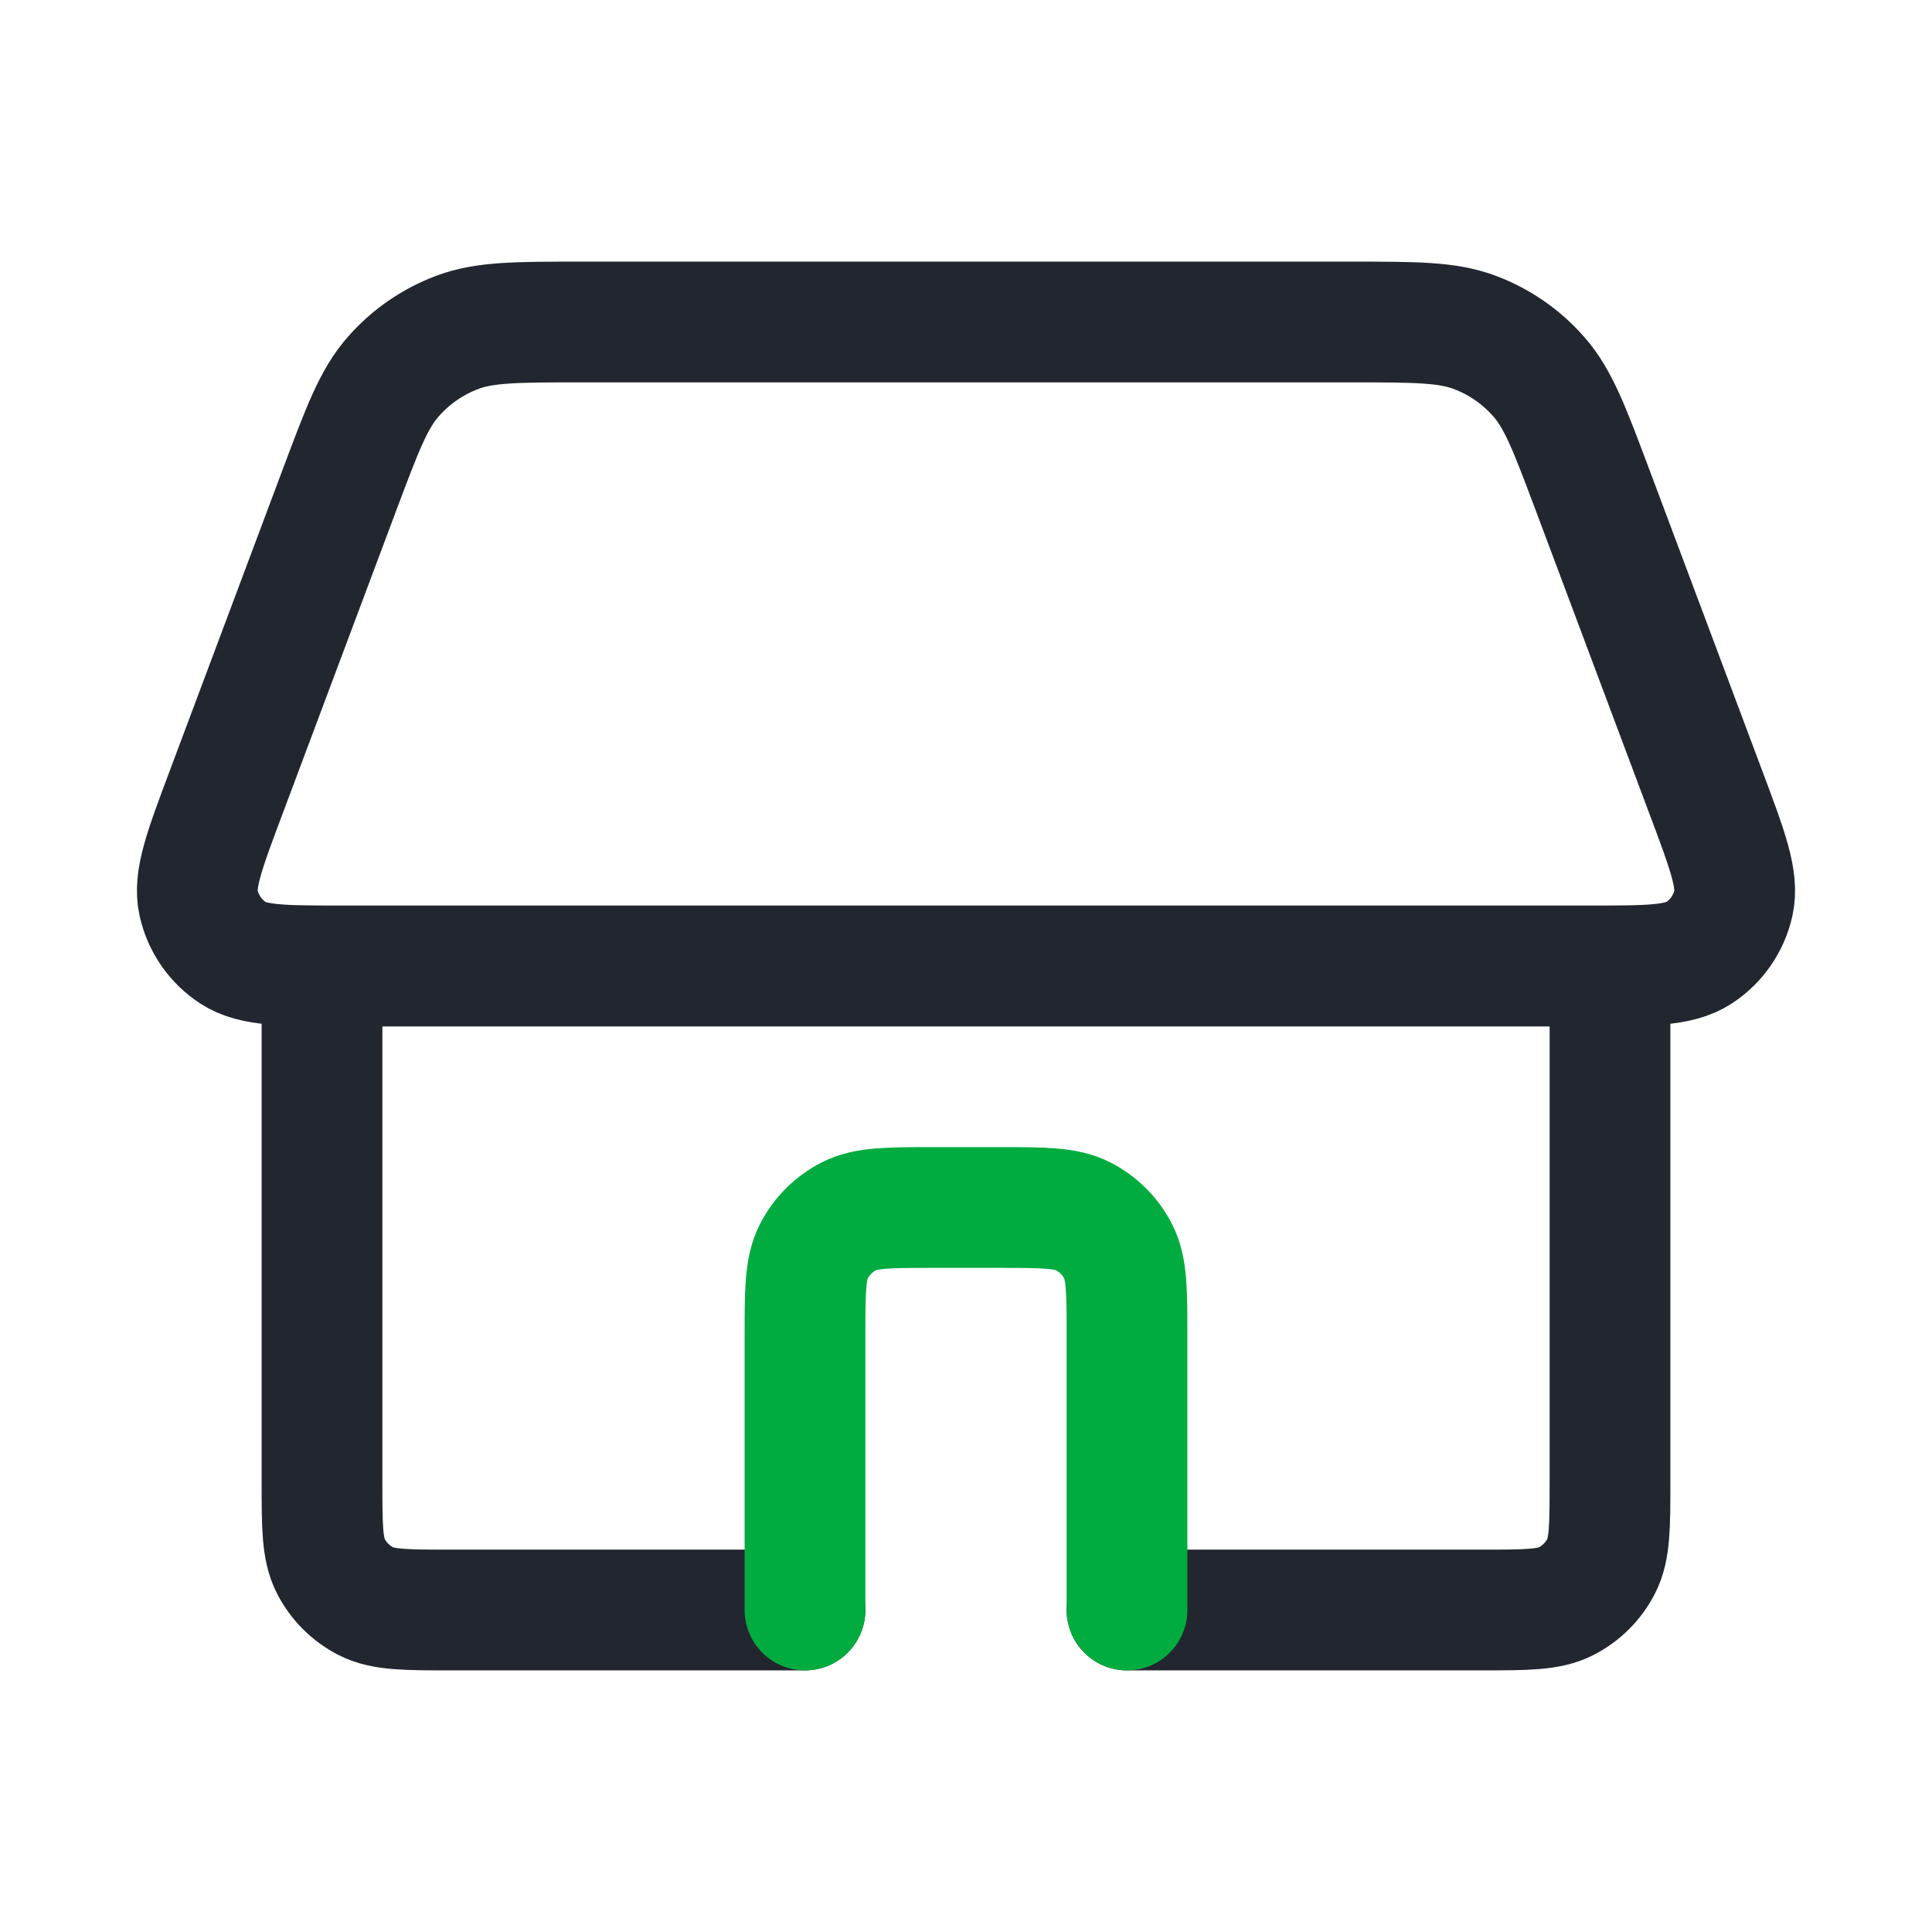 <svg width="24" height="24" viewBox="0 0 24 24" fill="none" xmlns="http://www.w3.org/2000/svg">
<path d="M14 20H18.4C18.96 20 19.24 20 19.454 19.891C19.642 19.795 19.795 19.642 19.891 19.454C20 19.24 20 18.96 20 18.4V12H4V18.4C4 18.96 4 19.24 4.109 19.454C4.205 19.642 4.358 19.795 4.546 19.891C4.76 20 5.04 20 5.6 20H10" stroke="#22272F" stroke-width="1.5" stroke-linecap="round"/>
<path d="M4.221 6.076C4.502 5.328 4.642 4.954 4.886 4.678C5.1 4.434 5.371 4.246 5.675 4.131C6.018 4 6.418 4 7.218 4H16.782C17.582 4 17.982 4 18.325 4.131C18.629 4.246 18.9 4.434 19.114 4.678C19.358 4.954 19.498 5.328 19.779 6.076L21.189 9.838C21.462 10.565 21.598 10.928 21.533 11.218C21.476 11.473 21.322 11.695 21.104 11.837C20.855 12 20.467 12 19.691 12H4.309C3.533 12 3.145 12 2.896 11.837C2.678 11.695 2.524 11.473 2.467 11.218C2.402 10.928 2.538 10.565 2.811 9.838L4.221 6.076Z" stroke="#22272F" stroke-width="1.5"/>
<path d="M14 20V16.6C14 16.04 14 15.76 13.891 15.546C13.795 15.358 13.642 15.205 13.454 15.109C13.24 15 12.96 15 12.4 15H11.6C11.04 15 10.76 15 10.546 15.109C10.358 15.205 10.205 15.358 10.109 15.546C10 15.76 10 16.04 10 16.6V20" stroke="#00AB3F" stroke-width="1.5" stroke-linecap="round"/>
</svg>
